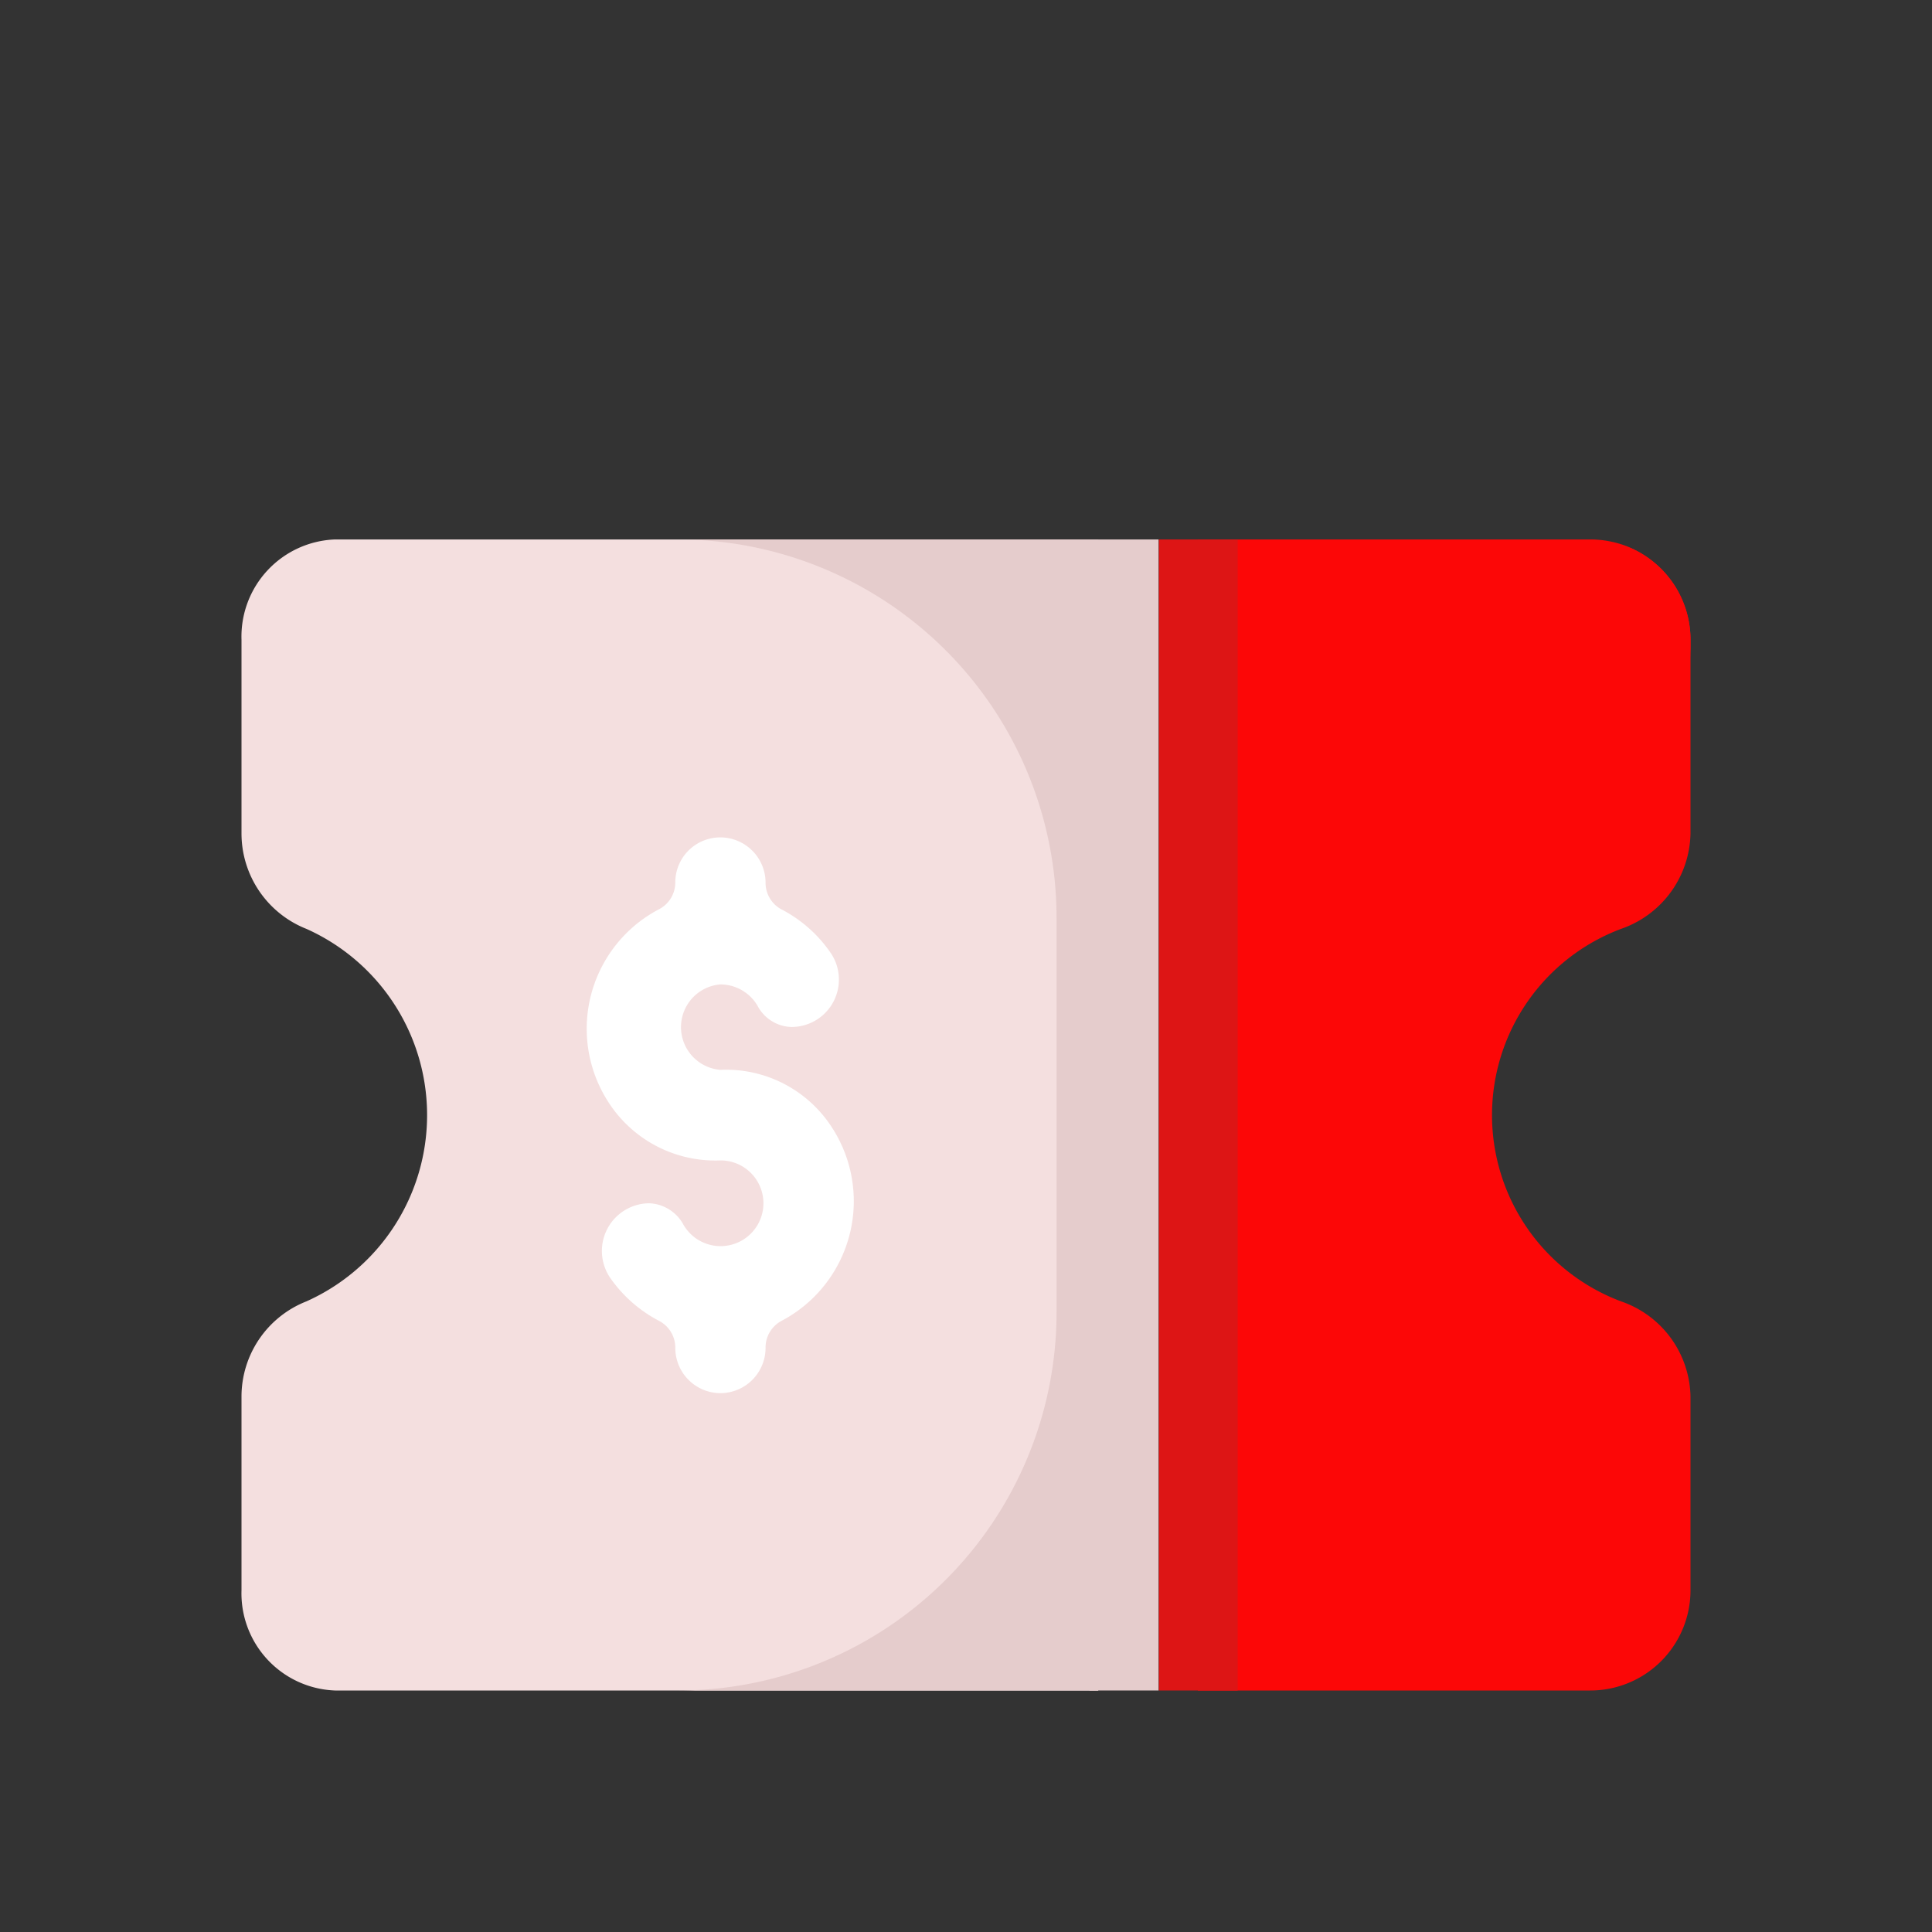 <svg id="Layer_1" data-name="Layer 1" xmlns="http://www.w3.org/2000/svg" viewBox="0 0 64 64"><rect x="0" y="0" width="64" height="64" fill="#333333" stroke="none"/><defs><style>.cls-1{fill:#F4DFDF;}.cls-2{fill:#e5cccc;}.cls-3{fill:#FC0707;}.cls-4{fill:#DD1515;}.cls-5{fill:#fff;}</style></defs><title>shopping, shop, ecommerce, commerce, coupon, dollar, finance</title><path class="cls-1" d="M36.38,17.87H11.1A3.22,3.22,0,0,0,8,21.19v6.42a3.4,3.4,0,0,0,2.15,3.16,6.76,6.76,0,0,1,0,12.34A3.39,3.39,0,0,0,8,46.26v6.42A3.22,3.22,0,0,0,11.1,56H36.38Z"/><path class="cls-2" d="M22.51,17.87A12.54,12.54,0,0,1,35,30.41V43.47A12.53,12.53,0,0,1,22.51,56H36.38V17.87Z"/><path class="cls-3" d="M52.68,17.87h-13V56h13A3.32,3.32,0,0,0,56,52.68V46.26a3.4,3.4,0,0,0-2.3-3.15,6.59,6.59,0,0,1,0-12.34A3.41,3.41,0,0,0,56,27.61V21.19A3.32,3.32,0,0,0,52.68,17.87Z"/><path class="cls-3" d="M52.68,17.87c1.83,0,3.32,1.49,3.32,4v-.7A3.32,3.32,0,0,0,52.68,17.87Z"/><rect class="cls-2" x="36.09" y="17.87" width="2.29" height="38.13"/><path class="cls-2" d="M12.56,32.21,12.35,32v0Z"/><rect class="cls-4" x="38.39" y="17.87" width="2.61" height="38.13"/><path class="cls-5" d="M23.86,35.44a1.42,1.42,0,0,1,0-2.83,1.43,1.43,0,0,1,1.23.7,1.31,1.31,0,0,0,1.13.71h0a1.57,1.57,0,0,0,1.32-2.42,4.47,4.47,0,0,0-1.68-1.49,1,1,0,0,1-.5-.88h0a1.5,1.5,0,0,0-1.5-1.49h0a1.49,1.49,0,0,0-1.49,1.49h0a1,1,0,0,1-.52.88,4.47,4.47,0,0,0-1.74,6.33,4.21,4.21,0,0,0,3.77,2,1.42,1.42,0,1,1-1.24,2.13,1.35,1.35,0,0,0-1.13-.71h0a1.58,1.58,0,0,0-1.29,2.48,4.53,4.53,0,0,0,1.64,1.43,1,1,0,0,1,.51.88h0a1.5,1.5,0,0,0,1.49,1.5h0a1.5,1.5,0,0,0,1.5-1.5h0a1,1,0,0,1,.52-.89,4.48,4.48,0,0,0,1.68-6.41A4.17,4.17,0,0,0,23.86,35.44Z"/></svg>